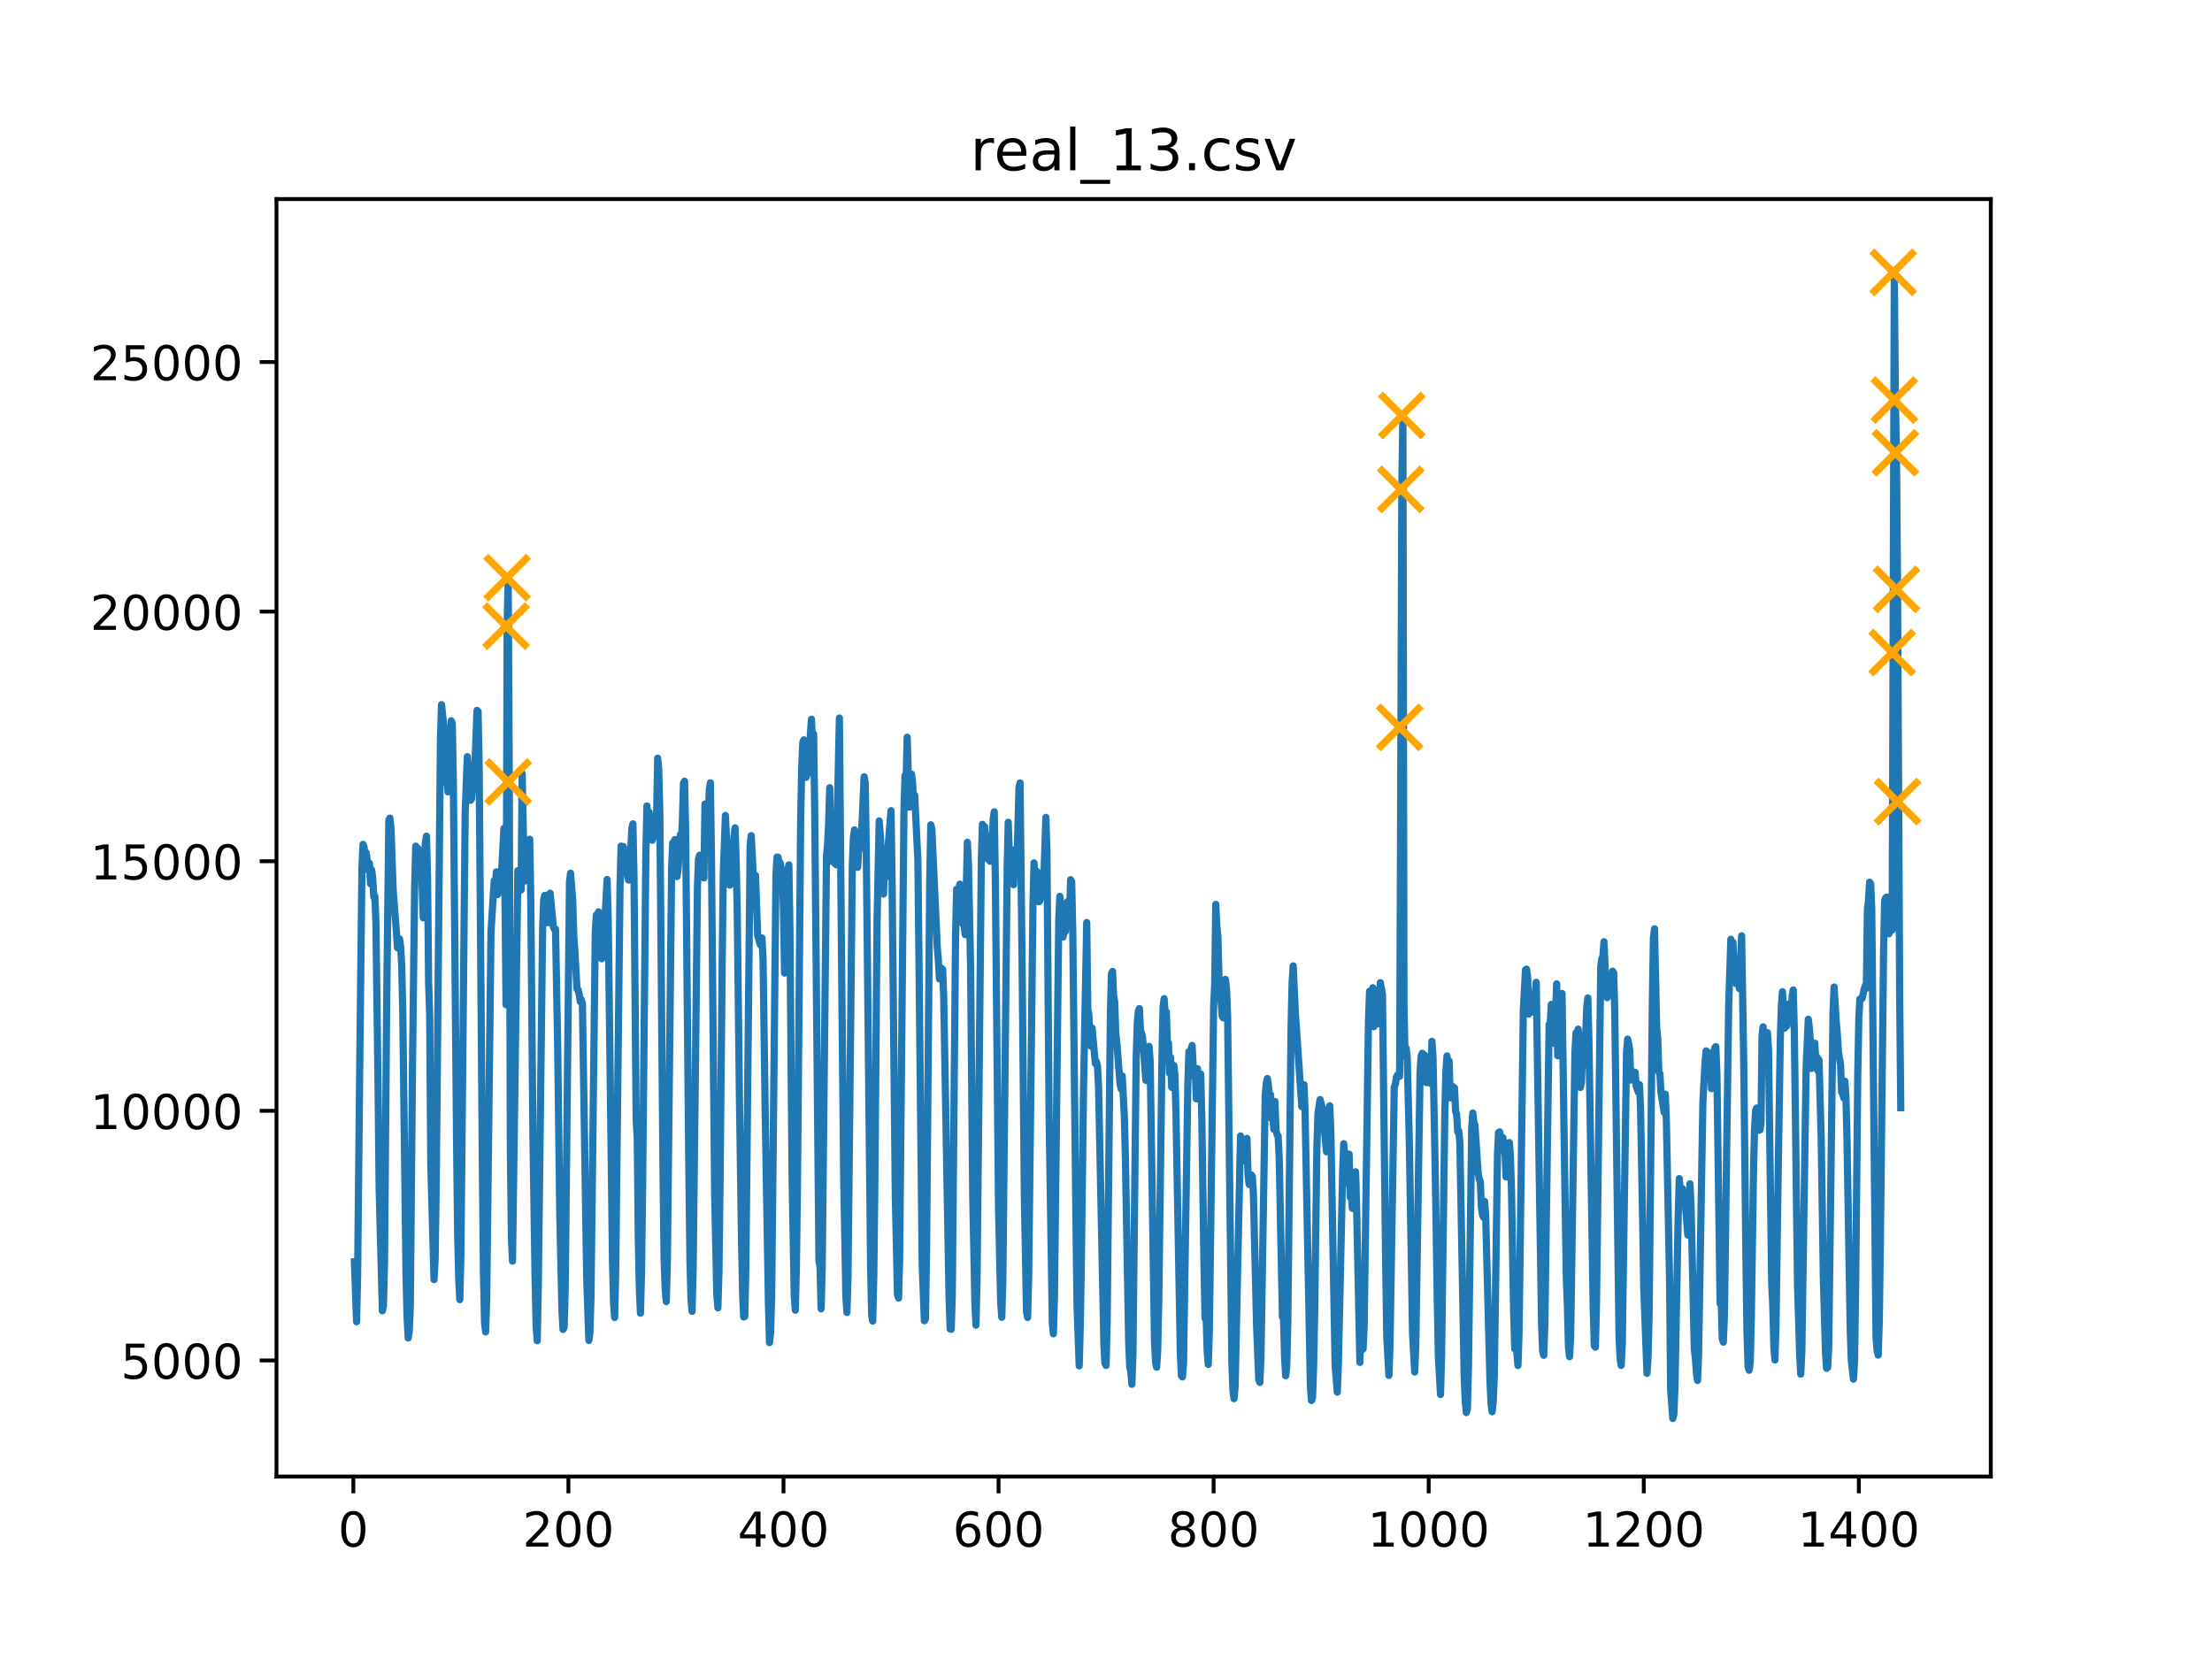 <?xml version="1.0" encoding="utf-8" standalone="no"?>
<!DOCTYPE svg PUBLIC "-//W3C//DTD SVG 1.1//EN"
  "http://www.w3.org/Graphics/SVG/1.1/DTD/svg11.dtd">
<!-- Created with matplotlib (http://matplotlib.org/) -->
<svg height="345.6pt" version="1.1" viewBox="0 0 460.8 345.6" width="460.8pt" xmlns="http://www.w3.org/2000/svg" xmlns:xlink="http://www.w3.org/1999/xlink">
 <defs>
  <style type="text/css">
*{stroke-linecap:butt;stroke-linejoin:round;}
  </style>
 </defs>
 <g id="figure_1">
  <g id="patch_1">
   <path d="M 0 345.6 
L 460.8 345.6 
L 460.8 0 
L 0 0 
z
" style="fill:#ffffff;"/>
  </g>
  <g id="axes_1">
   <g id="patch_2">
    <path d="M 57.6 307.584 
L 414.72 307.584 
L 414.72 41.472 
L 57.6 41.472 
z
" style="fill:#ffffff;"/>
   </g>
   <g id="matplotlib.axis_1">
    <g id="xtick_1">
     <g id="line2d_1">
      <defs>
       <path d="M 0 0 
L 0 3.5 
" id="ma31af8fa5b" style="stroke:#000000;stroke-width:0.8;"/>
      </defs>
      <g>
       <use style="stroke:#000000;stroke-width:0.8;" x="73.609" xlink:href="#ma31af8fa5b" y="307.584"/>
      </g>
     </g>
     <g id="text_1">
      <!-- 0 -->
      <defs>
       <path d="M 31.781 66.406 
Q 24.172 66.406 20.328 58.906 
Q 16.5 51.422 16.5 36.375 
Q 16.5 21.391 20.328 13.891 
Q 24.172 6.391 31.781 6.391 
Q 39.453 6.391 43.281 13.891 
Q 47.125 21.391 47.125 36.375 
Q 47.125 51.422 43.281 58.906 
Q 39.453 66.406 31.781 66.406 
z
M 31.781 74.219 
Q 44.047 74.219 50.516 64.516 
Q 56.984 54.828 56.984 36.375 
Q 56.984 17.969 50.516 8.266 
Q 44.047 -1.422 31.781 -1.422 
Q 19.531 -1.422 13.062 8.266 
Q 6.594 17.969 6.594 36.375 
Q 6.594 54.828 13.062 64.516 
Q 19.531 74.219 31.781 74.219 
z
" id="DejaVuSans-30"/>
      </defs>
      <g transform="translate(70.427 322.182)scale(0.1 -0.1)">
       <use xlink:href="#DejaVuSans-30"/>
      </g>
     </g>
    </g>
    <g id="xtick_2">
     <g id="line2d_2">
      <g>
       <use style="stroke:#000000;stroke-width:0.8;" x="118.411" xlink:href="#ma31af8fa5b" y="307.584"/>
      </g>
     </g>
     <g id="text_2">
      <!-- 200 -->
      <defs>
       <path d="M 19.188 8.297 
L 53.609 8.297 
L 53.609 0 
L 7.328 0 
L 7.328 8.297 
Q 12.938 14.109 22.625 23.891 
Q 32.328 33.688 34.812 36.531 
Q 39.547 41.844 41.422 45.531 
Q 43.312 49.219 43.312 52.781 
Q 43.312 58.594 39.234 62.25 
Q 35.156 65.922 28.609 65.922 
Q 23.969 65.922 18.812 64.312 
Q 13.672 62.703 7.812 59.422 
L 7.812 69.391 
Q 13.766 71.781 18.938 73 
Q 24.125 74.219 28.422 74.219 
Q 39.75 74.219 46.484 68.547 
Q 53.219 62.891 53.219 53.422 
Q 53.219 48.922 51.531 44.891 
Q 49.859 40.875 45.406 35.406 
Q 44.188 33.984 37.641 27.219 
Q 31.109 20.453 19.188 8.297 
z
" id="DejaVuSans-32"/>
      </defs>
      <g transform="translate(108.868 322.182)scale(0.1 -0.1)">
       <use xlink:href="#DejaVuSans-32"/>
       <use x="63.623" xlink:href="#DejaVuSans-30"/>
       <use x="127.246" xlink:href="#DejaVuSans-30"/>
      </g>
     </g>
    </g>
    <g id="xtick_3">
     <g id="line2d_3">
      <g>
       <use style="stroke:#000000;stroke-width:0.8;" x="163.214" xlink:href="#ma31af8fa5b" y="307.584"/>
      </g>
     </g>
     <g id="text_3">
      <!-- 400 -->
      <defs>
       <path d="M 37.797 64.312 
L 12.891 25.391 
L 37.797 25.391 
z
M 35.203 72.906 
L 47.609 72.906 
L 47.609 25.391 
L 58.016 25.391 
L 58.016 17.188 
L 47.609 17.188 
L 47.609 0 
L 37.797 0 
L 37.797 17.188 
L 4.891 17.188 
L 4.891 26.703 
z
" id="DejaVuSans-34"/>
      </defs>
      <g transform="translate(153.67 322.182)scale(0.1 -0.1)">
       <use xlink:href="#DejaVuSans-34"/>
       <use x="63.623" xlink:href="#DejaVuSans-30"/>
       <use x="127.246" xlink:href="#DejaVuSans-30"/>
      </g>
     </g>
    </g>
    <g id="xtick_4">
     <g id="line2d_4">
      <g>
       <use style="stroke:#000000;stroke-width:0.8;" x="208.017" xlink:href="#ma31af8fa5b" y="307.584"/>
      </g>
     </g>
     <g id="text_4">
      <!-- 600 -->
      <defs>
       <path d="M 33.016 40.375 
Q 26.375 40.375 22.484 35.828 
Q 18.609 31.297 18.609 23.391 
Q 18.609 15.531 22.484 10.953 
Q 26.375 6.391 33.016 6.391 
Q 39.656 6.391 43.531 10.953 
Q 47.406 15.531 47.406 23.391 
Q 47.406 31.297 43.531 35.828 
Q 39.656 40.375 33.016 40.375 
z
M 52.594 71.297 
L 52.594 62.312 
Q 48.875 64.062 45.094 64.984 
Q 41.312 65.922 37.594 65.922 
Q 27.828 65.922 22.672 59.328 
Q 17.531 52.734 16.797 39.406 
Q 19.672 43.656 24.016 45.922 
Q 28.375 48.188 33.594 48.188 
Q 44.578 48.188 50.953 41.516 
Q 57.328 34.859 57.328 23.391 
Q 57.328 12.156 50.688 5.359 
Q 44.047 -1.422 33.016 -1.422 
Q 20.359 -1.422 13.672 8.266 
Q 6.984 17.969 6.984 36.375 
Q 6.984 53.656 15.188 63.938 
Q 23.391 74.219 37.203 74.219 
Q 40.922 74.219 44.703 73.484 
Q 48.484 72.75 52.594 71.297 
z
" id="DejaVuSans-36"/>
      </defs>
      <g transform="translate(198.473 322.182)scale(0.1 -0.1)">
       <use xlink:href="#DejaVuSans-36"/>
       <use x="63.623" xlink:href="#DejaVuSans-30"/>
       <use x="127.246" xlink:href="#DejaVuSans-30"/>
      </g>
     </g>
    </g>
    <g id="xtick_5">
     <g id="line2d_5">
      <g>
       <use style="stroke:#000000;stroke-width:0.8;" x="252.82" xlink:href="#ma31af8fa5b" y="307.584"/>
      </g>
     </g>
     <g id="text_5">
      <!-- 800 -->
      <defs>
       <path d="M 31.781 34.625 
Q 24.75 34.625 20.719 30.859 
Q 16.703 27.094 16.703 20.516 
Q 16.703 13.922 20.719 10.156 
Q 24.75 6.391 31.781 6.391 
Q 38.812 6.391 42.859 10.172 
Q 46.922 13.969 46.922 20.516 
Q 46.922 27.094 42.891 30.859 
Q 38.875 34.625 31.781 34.625 
z
M 21.922 38.812 
Q 15.578 40.375 12.031 44.719 
Q 8.5 49.078 8.5 55.328 
Q 8.5 64.062 14.719 69.141 
Q 20.953 74.219 31.781 74.219 
Q 42.672 74.219 48.875 69.141 
Q 55.078 64.062 55.078 55.328 
Q 55.078 49.078 51.531 44.719 
Q 48 40.375 41.703 38.812 
Q 48.828 37.156 52.797 32.312 
Q 56.781 27.484 56.781 20.516 
Q 56.781 9.906 50.312 4.234 
Q 43.844 -1.422 31.781 -1.422 
Q 19.734 -1.422 13.25 4.234 
Q 6.781 9.906 6.781 20.516 
Q 6.781 27.484 10.781 32.312 
Q 14.797 37.156 21.922 38.812 
z
M 18.312 54.391 
Q 18.312 48.734 21.844 45.562 
Q 25.391 42.391 31.781 42.391 
Q 38.141 42.391 41.719 45.562 
Q 45.312 48.734 45.312 54.391 
Q 45.312 60.062 41.719 63.234 
Q 38.141 66.406 31.781 66.406 
Q 25.391 66.406 21.844 63.234 
Q 18.312 60.062 18.312 54.391 
z
" id="DejaVuSans-38"/>
      </defs>
      <g transform="translate(243.276 322.182)scale(0.1 -0.1)">
       <use xlink:href="#DejaVuSans-38"/>
       <use x="63.623" xlink:href="#DejaVuSans-30"/>
       <use x="127.246" xlink:href="#DejaVuSans-30"/>
      </g>
     </g>
    </g>
    <g id="xtick_6">
     <g id="line2d_6">
      <g>
       <use style="stroke:#000000;stroke-width:0.8;" x="297.622" xlink:href="#ma31af8fa5b" y="307.584"/>
      </g>
     </g>
     <g id="text_6">
      <!-- 1000 -->
      <defs>
       <path d="M 12.406 8.297 
L 28.516 8.297 
L 28.516 63.922 
L 10.984 60.406 
L 10.984 69.391 
L 28.422 72.906 
L 38.281 72.906 
L 38.281 8.297 
L 54.391 8.297 
L 54.391 0 
L 12.406 0 
z
" id="DejaVuSans-31"/>
      </defs>
      <g transform="translate(284.897 322.182)scale(0.1 -0.1)">
       <use xlink:href="#DejaVuSans-31"/>
       <use x="63.623" xlink:href="#DejaVuSans-30"/>
       <use x="127.246" xlink:href="#DejaVuSans-30"/>
       <use x="190.869" xlink:href="#DejaVuSans-30"/>
      </g>
     </g>
    </g>
    <g id="xtick_7">
     <g id="line2d_7">
      <g>
       <use style="stroke:#000000;stroke-width:0.8;" x="342.425" xlink:href="#ma31af8fa5b" y="307.584"/>
      </g>
     </g>
     <g id="text_7">
      <!-- 1200 -->
      <g transform="translate(329.7 322.182)scale(0.1 -0.1)">
       <use xlink:href="#DejaVuSans-31"/>
       <use x="63.623" xlink:href="#DejaVuSans-32"/>
       <use x="127.246" xlink:href="#DejaVuSans-30"/>
       <use x="190.869" xlink:href="#DejaVuSans-30"/>
      </g>
     </g>
    </g>
    <g id="xtick_8">
     <g id="line2d_8">
      <g>
       <use style="stroke:#000000;stroke-width:0.8;" x="387.228" xlink:href="#ma31af8fa5b" y="307.584"/>
      </g>
     </g>
     <g id="text_8">
      <!-- 1400 -->
      <g transform="translate(374.503 322.182)scale(0.1 -0.1)">
       <use xlink:href="#DejaVuSans-31"/>
       <use x="63.623" xlink:href="#DejaVuSans-34"/>
       <use x="127.246" xlink:href="#DejaVuSans-30"/>
       <use x="190.869" xlink:href="#DejaVuSans-30"/>
      </g>
     </g>
    </g>
   </g>
   <g id="matplotlib.axis_2">
    <g id="ytick_1">
     <g id="line2d_9">
      <defs>
       <path d="M 0 0 
L -3.5 0 
" id="md5a423db6f" style="stroke:#000000;stroke-width:0.8;"/>
      </defs>
      <g>
       <use style="stroke:#000000;stroke-width:0.8;" x="57.6" xlink:href="#md5a423db6f" y="283.404"/>
      </g>
     </g>
     <g id="text_9">
      <!-- 5000 -->
      <defs>
       <path d="M 10.797 72.906 
L 49.516 72.906 
L 49.516 64.594 
L 19.828 64.594 
L 19.828 46.734 
Q 21.969 47.469 24.109 47.828 
Q 26.266 48.188 28.422 48.188 
Q 40.625 48.188 47.75 41.5 
Q 54.891 34.812 54.891 23.391 
Q 54.891 11.625 47.562 5.094 
Q 40.234 -1.422 26.906 -1.422 
Q 22.312 -1.422 17.547 -0.641 
Q 12.797 0.141 7.719 1.703 
L 7.719 11.625 
Q 12.109 9.234 16.797 8.062 
Q 21.484 6.891 26.703 6.891 
Q 35.156 6.891 40.078 11.328 
Q 45.016 15.766 45.016 23.391 
Q 45.016 31 40.078 35.438 
Q 35.156 39.891 26.703 39.891 
Q 22.75 39.891 18.812 39.016 
Q 14.891 38.141 10.797 36.281 
z
" id="DejaVuSans-35"/>
      </defs>
      <g transform="translate(25.15 287.203)scale(0.1 -0.1)">
       <use xlink:href="#DejaVuSans-35"/>
       <use x="63.623" xlink:href="#DejaVuSans-30"/>
       <use x="127.246" xlink:href="#DejaVuSans-30"/>
       <use x="190.869" xlink:href="#DejaVuSans-30"/>
      </g>
     </g>
    </g>
    <g id="ytick_2">
     <g id="line2d_10">
      <g>
       <use style="stroke:#000000;stroke-width:0.8;" x="57.6" xlink:href="#md5a423db6f" y="231.406"/>
      </g>
     </g>
     <g id="text_10">
      <!-- 10000 -->
      <g transform="translate(18.788 235.205)scale(0.1 -0.1)">
       <use xlink:href="#DejaVuSans-31"/>
       <use x="63.623" xlink:href="#DejaVuSans-30"/>
       <use x="127.246" xlink:href="#DejaVuSans-30"/>
       <use x="190.869" xlink:href="#DejaVuSans-30"/>
       <use x="254.492" xlink:href="#DejaVuSans-30"/>
      </g>
     </g>
    </g>
    <g id="ytick_3">
     <g id="line2d_11">
      <g>
       <use style="stroke:#000000;stroke-width:0.8;" x="57.6" xlink:href="#md5a423db6f" y="179.408"/>
      </g>
     </g>
     <g id="text_11">
      <!-- 15000 -->
      <g transform="translate(18.788 183.207)scale(0.1 -0.1)">
       <use xlink:href="#DejaVuSans-31"/>
       <use x="63.623" xlink:href="#DejaVuSans-35"/>
       <use x="127.246" xlink:href="#DejaVuSans-30"/>
       <use x="190.869" xlink:href="#DejaVuSans-30"/>
       <use x="254.492" xlink:href="#DejaVuSans-30"/>
      </g>
     </g>
    </g>
    <g id="ytick_4">
     <g id="line2d_12">
      <g>
       <use style="stroke:#000000;stroke-width:0.8;" x="57.6" xlink:href="#md5a423db6f" y="127.411"/>
      </g>
     </g>
     <g id="text_12">
      <!-- 20000 -->
      <g transform="translate(18.788 131.21)scale(0.1 -0.1)">
       <use xlink:href="#DejaVuSans-32"/>
       <use x="63.623" xlink:href="#DejaVuSans-30"/>
       <use x="127.246" xlink:href="#DejaVuSans-30"/>
       <use x="190.869" xlink:href="#DejaVuSans-30"/>
       <use x="254.492" xlink:href="#DejaVuSans-30"/>
      </g>
     </g>
    </g>
    <g id="ytick_5">
     <g id="line2d_13">
      <g>
       <use style="stroke:#000000;stroke-width:0.8;" x="57.6" xlink:href="#md5a423db6f" y="75.413"/>
      </g>
     </g>
     <g id="text_13">
      <!-- 25000 -->
      <g transform="translate(18.788 79.212)scale(0.1 -0.1)">
       <use xlink:href="#DejaVuSans-32"/>
       <use x="63.623" xlink:href="#DejaVuSans-35"/>
       <use x="127.246" xlink:href="#DejaVuSans-30"/>
       <use x="190.869" xlink:href="#DejaVuSans-30"/>
       <use x="254.492" xlink:href="#DejaVuSans-30"/>
      </g>
     </g>
    </g>
   </g>
   <g id="line2d_14">
    <path clip-path="url(#p366c114490)" d="M 73.833 262.854 
L 74.281 275.354 
L 74.505 265.111 
L 74.953 220.85 
L 75.401 180.719 
L 75.625 175.893 
L 75.849 176.496 
L 76.073 178.753 
L 76.297 177.661 
L 76.745 181.311 
L 76.969 179.824 
L 77.193 184.119 
L 77.417 181.207 
L 77.641 183.048 
L 77.865 186.865 
L 78.089 186.688 
L 78.313 192.179 
L 78.761 226.882 
L 78.985 247.629 
L 79.657 273.067 
L 79.881 271.964 
L 80.105 262.657 
L 80.553 208.829 
L 81.001 170.829 
L 81.225 170.423 
L 81.449 172.576 
L 81.897 185.253 
L 82.569 194.02 
L 82.793 197.441 
L 83.017 197.264 
L 83.241 195.6 
L 83.465 197.295 
L 83.689 201.195 
L 83.913 211.48 
L 84.585 265.693 
L 84.809 274.585 
L 85.033 278.724 
L 85.257 277.278 
L 85.481 271.673 
L 85.929 221.838 
L 86.377 184.993 
L 86.602 176.257 
L 86.826 178.628 
L 87.05 176.715 
L 87.274 180.687 
L 87.498 181.925 
L 87.722 177.9 
L 88.17 191.201 
L 88.394 179.377 
L 88.618 175.529 
L 88.842 174.188 
L 89.066 182.767 
L 89.29 204.783 
L 89.514 211.449 
L 89.738 242.263 
L 90.41 266.567 
L 90.634 262.553 
L 90.858 248.045 
L 91.754 154.054 
L 91.978 146.785 
L 92.426 151.07 
L 92.874 163.123 
L 93.098 161.927 
L 93.322 164.963 
L 93.546 162.155 
L 93.994 150.165 
L 94.218 150.664 
L 94.442 162.915 
L 95.114 237.823 
L 95.338 257.238 
L 95.562 266.39 
L 95.786 270.737 
L 96.01 261.45 
L 96.906 169.175 
L 97.354 157.621 
L 97.578 160.71 
L 97.802 161.719 
L 98.026 166.71 
L 98.25 166.367 
L 98.474 162.79 
L 98.922 159.732 
L 99.37 147.991 
L 99.594 148.21 
L 99.818 159.826 
L 100.49 243.053 
L 100.714 265.35 
L 100.938 275.458 
L 101.162 277.466 
L 101.386 270.612 
L 102.282 194.092 
L 102.955 183.454 
L 103.179 185.19 
L 103.403 181.623 
L 103.627 186.345 
L 103.851 185.97 
L 104.075 182.123 
L 104.299 185.45 
L 104.971 172.586 
L 105.195 186.501 
L 105.419 209.307 
L 105.643 130.437 
L 105.867 120.349 
L 106.091 162.904 
L 106.315 239.299 
L 106.539 257.821 
L 106.763 262.709 
L 107.883 181.384 
L 108.555 185.388 
L 108.779 161.136 
L 109.227 183.568 
L 109.451 182.435 
L 109.675 177.495 
L 109.899 180.75 
L 110.123 176.236 
L 110.347 174.822 
L 110.571 187.572 
L 111.019 236.304 
L 111.467 266.203 
L 111.691 276.467 
L 111.915 279.296 
L 112.139 267.596 
L 113.035 193.562 
L 113.259 187.416 
L 113.483 186.511 
L 113.707 187.104 
L 114.155 192.221 
L 114.379 190.817 
L 114.603 186.064 
L 115.051 190.692 
L 115.275 193.084 
L 115.499 193.593 
L 115.723 193.552 
L 116.171 217.741 
L 116.619 253.349 
L 117.067 273.087 
L 117.291 276.956 
L 117.515 276.498 
L 117.739 268.896 
L 118.635 183.776 
L 118.859 181.904 
L 119.308 187.645 
L 119.532 195.07 
L 119.756 198.117 
L 120.204 206.042 
L 120.428 206.208 
L 120.652 207.144 
L 120.876 208.662 
L 121.1 208.257 
L 121.324 209.037 
L 121.772 237.375 
L 122.22 266.182 
L 122.668 279.244 
L 122.892 277.559 
L 123.116 269.988 
L 124.012 193.957 
L 124.236 190.609 
L 124.46 193.188 
L 124.684 189.953 
L 124.908 192.668 
L 125.132 192.345 
L 125.356 199.729 
L 125.804 195.455 
L 126.476 183.215 
L 126.7 191.555 
L 127.596 262.709 
L 127.82 271.631 
L 128.044 274.46 
L 128.268 264.321 
L 128.716 223.877 
L 129.164 184.514 
L 129.388 176.257 
L 129.612 176.496 
L 129.836 176.34 
L 130.508 178.254 
L 130.732 182.424 
L 130.956 183.329 
L 131.18 181.311 
L 131.628 172.503 
L 131.852 171.629 
L 132.076 182.861 
L 132.524 233.132 
L 132.748 237.063 
L 132.972 258.268 
L 133.196 268.657 
L 133.42 273.566 
L 133.644 264.893 
L 133.868 247.265 
L 134.54 178.285 
L 134.764 167.886 
L 134.988 171.619 
L 135.212 169.165 
L 135.436 170.34 
L 135.661 174.333 
L 135.885 175.04 
L 136.109 174.146 
L 136.333 171.349 
L 136.557 174.188 
L 136.781 169.997 
L 137.005 157.954 
L 137.229 160.325 
L 137.453 169.446 
L 138.125 244.697 
L 138.349 262.615 
L 138.573 268.532 
L 138.797 271.153 
L 139.021 262.833 
L 139.917 180.625 
L 140.141 175.581 
L 140.365 175.633 
L 140.589 174.895 
L 140.813 175.436 
L 141.037 182.601 
L 141.261 180.989 
L 141.709 173.886 
L 141.933 175.29 
L 142.157 171.099 
L 142.381 163.154 
L 142.605 162.738 
L 142.829 172.773 
L 143.501 243.906 
L 143.725 262.355 
L 143.949 270.675 
L 144.173 273.181 
L 144.397 264.196 
L 145.293 184.681 
L 145.517 178.971 
L 145.741 178.16 
L 145.965 178.41 
L 146.189 180.76 
L 146.413 181.426 
L 146.637 182.882 
L 146.861 167.49 
L 147.085 173.928 
L 147.309 174.708 
L 147.533 171.827 
L 147.757 164.537 
L 147.981 163.081 
L 148.205 178.212 
L 148.877 248.96 
L 149.325 269.728 
L 149.549 272.432 
L 149.773 264.903 
L 149.997 246.527 
L 150.445 200.634 
L 150.669 182.164 
L 151.117 169.872 
L 151.341 174.562 
L 151.565 176.704 
L 151.789 183.204 
L 152.014 184.379 
L 152.238 179.096 
L 152.686 183.87 
L 152.91 174.125 
L 153.134 172.451 
L 153.358 179.419 
L 153.582 189.964 
L 154.03 228.057 
L 154.478 258.757 
L 154.702 269.479 
L 154.926 274.356 
L 155.15 274.242 
L 155.374 264.04 
L 156.27 176.164 
L 156.494 174.073 
L 156.942 182.83 
L 157.166 188.539 
L 157.39 182.362 
L 157.838 194.852 
L 158.286 196.547 
L 158.51 196.963 
L 158.734 195.392 
L 158.958 199.968 
L 159.406 231.916 
L 160.078 271.579 
L 160.302 279.691 
L 160.526 277.642 
L 160.75 270.092 
L 161.646 182.206 
L 161.87 178.535 
L 162.094 178.597 
L 162.318 179.824 
L 162.542 179.772 
L 162.99 182.414 
L 163.214 189.402 
L 163.438 202.714 
L 163.662 193.531 
L 163.886 189.454 
L 164.11 181.436 
L 164.334 180.157 
L 164.558 193.916 
L 165.006 245.217 
L 165.454 270.051 
L 165.678 272.931 
L 165.902 263.873 
L 166.126 246.745 
L 166.798 170.465 
L 167.022 159.587 
L 167.246 154.585 
L 167.47 154.117 
L 167.694 156.935 
L 167.918 161.947 
L 168.142 161.261 
L 168.367 159.16 
L 168.591 160.887 
L 168.815 152.973 
L 169.039 149.832 
L 169.263 154.387 
L 169.487 152.9 
L 169.711 168.239 
L 170.607 262.709 
L 170.831 263.915 
L 171.055 272.64 
L 171.279 264.05 
L 172.175 178.337 
L 172.399 175.956 
L 172.623 171.609 
L 172.847 164.09 
L 173.071 177.079 
L 173.295 179.45 
L 173.519 177.838 
L 173.743 178.556 
L 173.967 179.907 
L 174.191 180.136 
L 174.863 149.572 
L 175.311 200.353 
L 175.759 245.341 
L 176.207 269.978 
L 176.431 273.399 
L 176.655 265.974 
L 177.551 180.438 
L 177.775 174.468 
L 177.999 172.877 
L 178.223 175.737 
L 178.447 177.162 
L 178.671 180.687 
L 178.895 176.538 
L 179.119 175.144 
L 179.343 176.736 
L 180.015 161.812 
L 180.239 163.091 
L 180.463 177.443 
L 181.359 263.52 
L 181.583 274.013 
L 181.807 275.219 
L 182.031 265.381 
L 182.255 246.153 
L 182.703 192.21 
L 183.151 171.016 
L 183.375 173.886 
L 184.047 186.241 
L 184.271 180.708 
L 184.719 182.591 
L 184.944 177.089 
L 185.616 168.863 
L 185.84 183.828 
L 186.512 249.324 
L 186.96 269.687 
L 187.184 270.425 
L 187.408 262.261 
L 188.304 169.456 
L 188.528 161.583 
L 188.752 163.341 
L 188.976 153.576 
L 189.424 168.146 
L 189.872 161.251 
L 190.096 162.883 
L 190.32 167.21 
L 190.544 165.639 
L 191.216 179.294 
L 192.112 263.478 
L 192.56 275.146 
L 192.784 274.762 
L 193.008 261.429 
L 193.68 183.246 
L 193.904 171.817 
L 194.128 172.763 
L 195.248 197.379 
L 195.472 199.802 
L 195.696 203.91 
L 195.92 203.098 
L 196.144 201.705 
L 196.368 201.944 
L 196.592 207.789 
L 197.712 270.508 
L 197.936 276.852 
L 198.16 276.925 
L 198.384 269.167 
L 199.056 195.299 
L 199.28 185.253 
L 199.504 186.314 
L 199.952 184.182 
L 200.4 191.555 
L 200.624 192.564 
L 200.848 192.772 
L 201.072 194.696 
L 201.521 175.467 
L 201.745 179.845 
L 202.193 201.403 
L 202.641 249.366 
L 203.089 271.392 
L 203.313 276.062 
L 203.537 266.224 
L 204.433 178.951 
L 204.657 171.723 
L 204.881 172.659 
L 205.105 172.212 
L 205.553 175.716 
L 205.777 178.961 
L 206.001 176.964 
L 206.225 179.408 
L 206.449 176.216 
L 206.673 178.098 
L 206.897 170.621 
L 207.121 169.113 
L 207.345 183.121 
L 208.017 251.883 
L 208.465 271.423 
L 208.689 274.419 
L 208.913 266.296 
L 209.809 181.093 
L 210.033 171.286 
L 210.257 178.181 
L 210.481 179.283 
L 210.705 181.447 
L 210.929 181.343 
L 211.153 184.296 
L 211.377 176.975 
L 211.825 180.812 
L 212.273 164.121 
L 212.497 163.102 
L 212.945 203.067 
L 213.393 249.148 
L 213.841 273.254 
L 214.065 274.45 
L 214.289 266.161 
L 215.185 188.601 
L 215.409 179.751 
L 215.633 184.098 
L 215.857 181.384 
L 216.305 187.842 
L 216.529 187.78 
L 216.753 187.083 
L 216.977 181.852 
L 217.201 183.485 
L 217.425 183.87 
L 217.874 170.267 
L 218.098 177.495 
L 218.546 232.446 
L 219.218 275.542 
L 219.442 277.861 
L 219.666 269.572 
L 220.562 191.513 
L 220.786 186.719 
L 221.458 195.195 
L 221.682 194.04 
L 221.906 194.092 
L 222.13 192.647 
L 222.354 187.842 
L 222.578 192.304 
L 222.802 191.576 
L 223.026 183.256 
L 223.25 183.62 
L 223.474 193.926 
L 224.146 254.774 
L 224.37 272.141 
L 224.818 284.537 
L 225.042 276.155 
L 225.266 262.74 
L 225.714 227.017 
L 226.386 192.179 
L 226.61 210.16 
L 226.834 211.428 
L 227.058 216.087 
L 227.282 217.939 
L 227.506 214.174 
L 228.178 221.558 
L 228.402 221.142 
L 228.626 222.088 
L 228.85 226.373 
L 229.97 280.461 
L 230.194 283.997 
L 230.418 284.454 
L 230.642 275.198 
L 231.314 211.241 
L 231.538 202.807 
L 231.762 202.37 
L 231.986 207.373 
L 232.21 208.756 
L 232.434 215.235 
L 232.658 217.169 
L 233.33 225.811 
L 233.554 226.872 
L 233.778 224.126 
L 234.227 232.623 
L 234.451 241.608 
L 235.123 279.618 
L 235.347 284.818 
L 235.571 285.681 
L 235.795 288.375 
L 236.019 281.594 
L 236.467 239.996 
L 236.691 220.174 
L 236.915 213.165 
L 237.139 210.617 
L 237.363 210.108 
L 237.587 214.944 
L 237.811 215.224 
L 238.035 216.316 
L 238.707 225.073 
L 239.155 221.225 
L 239.379 217.97 
L 239.603 221.183 
L 240.499 279.244 
L 240.723 283.747 
L 240.947 284.818 
L 241.171 281.282 
L 241.395 270.789 
L 242.067 220.06 
L 242.291 209.598 
L 242.515 208.038 
L 242.739 211.636 
L 242.963 210.794 
L 243.187 217.294 
L 243.411 217.273 
L 243.635 223.575 
L 243.859 220.278 
L 244.083 226.508 
L 244.307 223.315 
L 244.531 221.963 
L 244.755 223.887 
L 244.979 231.999 
L 245.875 281.501 
L 246.099 286.555 
L 246.323 286.846 
L 246.547 284.059 
L 247.443 226.227 
L 247.667 219.083 
L 247.891 219.467 
L 248.339 217.793 
L 248.563 222.223 
L 248.787 224.324 
L 249.011 223.502 
L 249.235 228.921 
L 249.459 222.629 
L 249.683 226.997 
L 250.131 223.731 
L 250.356 232.82 
L 250.804 262.885 
L 251.028 274.627 
L 251.252 273.628 
L 251.476 281.501 
L 251.7 284.225 
L 251.924 277.601 
L 252.82 209.775 
L 253.044 205.022 
L 253.268 188.393 
L 253.492 193.011 
L 253.716 195.049 
L 253.94 203.972 
L 254.164 205.563 
L 254.612 211.73 
L 254.836 212.052 
L 255.284 204.034 
L 255.508 206.114 
L 255.732 211.501 
L 256.628 283.924 
L 256.852 289.831 
L 257.076 291.37 
L 257.3 288.822 
L 258.42 236.637 
L 258.868 240.464 
L 259.092 239.954 
L 259.316 241.618 
L 259.54 241.962 
L 259.764 237.167 
L 259.988 244.686 
L 260.212 246.735 
L 260.436 246.267 
L 260.66 244.749 
L 260.884 245.04 
L 261.108 248.711 
L 261.78 276.426 
L 262.228 287.428 
L 262.452 287.98 
L 262.676 282.967 
L 263.572 228.151 
L 263.796 225.593 
L 264.02 224.677 
L 264.244 226.258 
L 264.468 228.879 
L 264.692 228.068 
L 264.916 233.039 
L 265.14 231.864 
L 265.364 235.275 
L 265.588 229.451 
L 265.812 235.472 
L 266.036 236.356 
L 266.26 236.658 
L 266.484 241.296 
L 267.157 274.377 
L 267.381 274.731 
L 267.605 282.78 
L 267.829 286.586 
L 268.053 284.641 
L 268.277 275.261 
L 268.949 214.372 
L 269.173 204.648 
L 269.397 201.216 
L 269.845 210.992 
L 271.189 230.553 
L 271.637 225.967 
L 271.861 231.323 
L 272.981 288.822 
L 273.205 291.755 
L 273.429 291.079 
L 273.653 284.548 
L 273.877 272.942 
L 274.325 239.372 
L 274.549 231.999 
L 274.997 229.056 
L 275.445 230.782 
L 276.341 239.954 
L 276.565 232.103 
L 277.013 230.356 
L 277.237 235.618 
L 278.133 284.589 
L 278.581 290.018 
L 278.805 284.267 
L 279.701 243.948 
L 279.925 238.249 
L 280.149 241.327 
L 280.373 241.598 
L 280.597 246.485 
L 281.045 240.422 
L 281.269 249.387 
L 281.493 248.565 
L 281.717 251.727 
L 281.941 250.063 
L 282.165 245.404 
L 282.389 244.104 
L 282.613 251.519 
L 283.286 283.82 
L 283.51 275.105 
L 283.734 281.178 
L 283.958 281.001 
L 284.182 275.947 
L 285.078 212.635 
L 285.302 206.499 
L 285.75 207.841 
L 285.974 205.761 
L 286.198 213.883 
L 286.422 206.312 
L 286.646 212.094 
L 286.87 212.51 
L 287.094 213.259 
L 287.542 204.71 
L 287.99 207.102 
L 288.662 263.125 
L 288.886 278.422 
L 289.334 286.524 
L 289.558 280.409 
L 290.006 252.943 
L 290.454 226.435 
L 290.678 225.832 
L 290.902 224.397 
L 291.126 223.939 
L 291.574 224.22 
L 292.022 101.952 
L 292.246 86.561 
L 292.47 208.787 
L 292.694 220.029 
L 292.918 218.355 
L 293.142 220.081 
L 293.59 238.041 
L 294.262 277.809 
L 294.71 285.806 
L 294.934 280.232 
L 295.83 223.18 
L 296.054 219.998 
L 296.278 219.415 
L 296.502 221.329 
L 296.726 219.79 
L 296.95 225.426 
L 297.174 225.541 
L 297.398 223.471 
L 297.622 223.794 
L 297.846 225.634 
L 298.07 222.951 
L 298.294 216.93 
L 298.518 219.998 
L 298.966 242.877 
L 299.415 271.122 
L 299.639 282.686 
L 300.087 290.507 
L 300.311 282.104 
L 300.983 231.853 
L 301.207 223.284 
L 301.431 219.967 
L 301.655 223.066 
L 301.879 221.017 
L 302.103 228.692 
L 302.327 226.903 
L 302.551 226.269 
L 302.775 228.068 
L 302.999 226.622 
L 303.223 231.458 
L 303.447 232.144 
L 303.671 235.815 
L 303.895 235.639 
L 304.119 238.197 
L 305.015 286.825 
L 305.239 291.921 
L 305.463 294.271 
L 305.687 293.481 
L 305.911 284.568 
L 306.583 235.025 
L 306.807 231.864 
L 307.031 233.777 
L 307.255 234.432 
L 307.927 244.343 
L 308.151 245.622 
L 308.375 246.101 
L 308.599 251.446 
L 308.823 253.037 
L 309.047 253.567 
L 309.271 250.292 
L 309.495 253.359 
L 310.391 287.761 
L 310.615 292.472 
L 310.839 294.094 
L 311.063 291.983 
L 311.287 286.638 
L 311.959 240.235 
L 312.183 235.909 
L 312.407 235.795 
L 312.631 237.136 
L 312.855 239.715 
L 313.079 236.991 
L 313.527 240.235 
L 313.751 245.185 
L 313.975 245.05 
L 314.199 242.471 
L 314.423 238.02 
L 314.647 240.963 
L 314.871 248.024 
L 315.319 273.285 
L 315.543 280.97 
L 315.768 276.446 
L 315.992 281.927 
L 316.216 284.475 
L 316.44 277.819 
L 317.336 210.503 
L 317.784 202.038 
L 318.008 201.892 
L 318.232 203.514 
L 318.456 211.262 
L 318.68 210.222 
L 318.904 209.744 
L 319.128 210.461 
L 319.352 210.805 
L 319.8 206.873 
L 320.024 204.638 
L 320.472 233.58 
L 321.144 275.989 
L 321.368 281.563 
L 321.592 282.343 
L 321.816 275.885 
L 322.712 213.404 
L 322.936 213.352 
L 323.16 209.234 
L 323.608 216.327 
L 323.832 217.387 
L 324.28 204.96 
L 324.504 219.925 
L 324.728 215.921 
L 324.952 215.058 
L 325.176 209.12 
L 325.4 206.957 
L 325.848 237.927 
L 326.296 266.463 
L 326.52 271.975 
L 326.744 280.741 
L 326.968 282.624 
L 327.192 278.63 
L 328.088 219.145 
L 328.312 215.162 
L 328.536 215.827 
L 328.76 214.382 
L 328.984 217.252 
L 329.208 226.539 
L 329.432 225.52 
L 329.656 220.133 
L 329.88 221.88 
L 330.104 216.472 
L 330.328 215.651 
L 330.552 209.744 
L 330.776 207.893 
L 331 216.659 
L 331.896 272.588 
L 332.12 280.357 
L 332.345 280.637 
L 332.569 272.141 
L 333.465 201.383 
L 333.689 199.698 
L 333.913 199.251 
L 334.137 196.172 
L 334.585 206.457 
L 334.809 207.83 
L 335.033 205.366 
L 335.257 207.31 
L 335.481 205.646 
L 335.705 206.489 
L 335.929 202.318 
L 336.153 202.62 
L 336.377 210.264 
L 337.049 261.066 
L 337.273 278.287 
L 337.497 282.957 
L 337.721 284.444 
L 337.945 279.993 
L 338.841 219.259 
L 339.065 216.472 
L 339.289 217.439 
L 339.513 218.958 
L 339.737 225.01 
L 339.961 224.906 
L 340.409 223.346 
L 340.633 223.367 
L 340.857 226.321 
L 341.305 227.569 
L 341.529 225.946 
L 341.753 230.782 
L 342.201 254.535 
L 342.425 268.335 
L 343.097 286.087 
L 343.321 282.749 
L 343.545 273.41 
L 344.217 208.381 
L 344.441 195.351 
L 344.665 193.479 
L 345.113 214.091 
L 345.337 216.285 
L 345.561 223.305 
L 345.785 223.648 
L 346.009 227.569 
L 346.681 231.749 
L 346.905 227.933 
L 347.129 233.247 
L 347.801 266.588 
L 348.025 289.498 
L 348.473 295.488 
L 348.698 294.594 
L 348.922 288.749 
L 349.594 253.64 
L 349.818 245.529 
L 350.042 248.492 
L 350.49 247.608 
L 350.714 249.397 
L 350.938 249.033 
L 351.61 257.29 
L 351.834 253.037 
L 352.058 246.6 
L 352.282 251.352 
L 352.954 281.043 
L 353.178 282.905 
L 353.402 286.128 
L 353.626 287.574 
L 353.85 281.948 
L 354.522 242.45 
L 354.746 229.576 
L 355.194 221.246 
L 355.418 218.916 
L 355.642 219.623 
L 356.09 223.586 
L 356.314 219.363 
L 356.538 226.799 
L 356.762 223.086 
L 356.986 222.546 
L 357.21 218.334 
L 357.434 218.022 
L 357.658 223.471 
L 358.33 271.559 
L 358.554 270.269 
L 358.778 278.922 
L 359.002 279.597 
L 359.226 274.096 
L 359.674 241.109 
L 360.122 209.193 
L 360.57 195.663 
L 360.794 198.252 
L 361.018 196.308 
L 361.242 202.558 
L 361.466 201.85 
L 361.69 204.918 
L 361.914 204.939 
L 362.138 204.398 
L 362.362 205.948 
L 362.81 194.956 
L 363.258 221.724 
L 363.706 261.897 
L 363.93 277.32 
L 364.154 284.735 
L 364.378 285.452 
L 364.602 283.716 
L 364.826 274.845 
L 365.275 244.645 
L 365.499 235.254 
L 365.723 231.292 
L 365.947 230.824 
L 366.171 231.094 
L 366.395 235.472 
L 366.619 235.399 
L 366.843 234.068 
L 367.067 215.651 
L 367.291 213.904 
L 367.515 222.213 
L 367.739 217.023 
L 367.963 217.543 
L 368.187 215.12 
L 368.411 218.531 
L 369.083 267.576 
L 369.307 272.006 
L 369.531 280.856 
L 369.755 283.31 
L 369.979 275.677 
L 370.427 244.125 
L 370.875 216.306 
L 371.099 209.432 
L 371.323 206.593 
L 371.771 214.184 
L 371.995 210.617 
L 372.219 213.737 
L 372.443 209.297 
L 372.667 209.13 
L 372.891 212.853 
L 373.115 212.104 
L 373.339 207.404 
L 373.563 206.208 
L 373.787 214.632 
L 374.459 267.773 
L 374.907 282.395 
L 375.131 286.253 
L 375.355 281.438 
L 376.251 222.306 
L 376.699 212.333 
L 376.923 214.164 
L 377.147 217.169 
L 377.371 222.577 
L 377.595 217.689 
L 377.819 218.812 
L 378.043 217.294 
L 378.267 220.913 
L 378.491 220.164 
L 378.715 223.086 
L 378.939 220.788 
L 379.387 237.105 
L 379.835 266.307 
L 380.283 281.75 
L 380.507 285.047 
L 380.731 284.88 
L 380.955 280.793 
L 381.852 210.805 
L 382.076 205.615 
L 382.524 212.905 
L 382.748 215.349 
L 382.972 219.083 
L 383.42 221.714 
L 383.644 227.517 
L 383.868 227.901 
L 384.092 228.713 
L 384.316 225.229 
L 384.54 228.473 
L 384.764 237.355 
L 385.436 276.935 
L 385.66 283.383 
L 386.108 287.304 
L 386.332 283.56 
L 386.556 268.647 
L 387.004 224.043 
L 387.228 212.136 
L 387.452 208.132 
L 387.676 207.997 
L 387.9 207.997 
L 388.348 206.083 
L 388.572 205.324 
L 388.796 205.906 
L 389.02 189.277 
L 389.244 187.666 
L 389.468 183.786 
L 389.692 184.078 
L 389.916 189.257 
L 390.812 278.568 
L 391.036 281.334 
L 391.26 282.301 
L 391.484 275.51 
L 391.708 259.547 
L 392.38 198.107 
L 392.604 187.634 
L 392.828 187.021 
L 393.052 186.875 
L 393.5 194.529 
L 393.724 191.368 
L 394.172 193.76 
L 394.62 56.746 
L 394.844 83.337 
L 395.068 94.33 
L 395.292 122.772 
L 395.74 207.934 
L 395.964 230.761 
L 395.964 230.761 
" style="fill:none;stroke:#1f77b4;stroke-linecap:square;stroke-width:1.5;"/>
   </g>
   <g id="patch_3">
    <path d="M 57.6 307.584 
L 57.6 41.472 
" style="fill:none;stroke:#000000;stroke-linecap:square;stroke-linejoin:miter;stroke-width:0.8;"/>
   </g>
   <g id="patch_4">
    <path d="M 414.72 307.584 
L 414.72 41.472 
" style="fill:none;stroke:#000000;stroke-linecap:square;stroke-linejoin:miter;stroke-width:0.8;"/>
   </g>
   <g id="patch_5">
    <path d="M 57.6 307.584 
L 414.72 307.584 
" style="fill:none;stroke:#000000;stroke-linecap:square;stroke-linejoin:miter;stroke-width:0.8;"/>
   </g>
   <g id="patch_6">
    <path d="M 57.6 41.472 
L 414.72 41.472 
" style="fill:none;stroke:#000000;stroke-linecap:square;stroke-linejoin:miter;stroke-width:0.8;"/>
   </g>
   <g id="text_14">
    <!-- real_13.csv -->
    <defs>
     <path d="M 41.109 46.297 
Q 39.594 47.172 37.812 47.578 
Q 36.031 48 33.891 48 
Q 26.266 48 22.188 43.047 
Q 18.109 38.094 18.109 28.812 
L 18.109 0 
L 9.078 0 
L 9.078 54.688 
L 18.109 54.688 
L 18.109 46.188 
Q 20.953 51.172 25.484 53.578 
Q 30.031 56 36.531 56 
Q 37.453 56 38.578 55.875 
Q 39.703 55.766 41.062 55.516 
z
" id="DejaVuSans-72"/>
     <path d="M 56.203 29.594 
L 56.203 25.203 
L 14.891 25.203 
Q 15.484 15.922 20.484 11.062 
Q 25.484 6.203 34.422 6.203 
Q 39.594 6.203 44.453 7.469 
Q 49.312 8.734 54.109 11.281 
L 54.109 2.781 
Q 49.266 0.734 44.188 -0.344 
Q 39.109 -1.422 33.891 -1.422 
Q 20.797 -1.422 13.156 6.188 
Q 5.516 13.812 5.516 26.812 
Q 5.516 40.234 12.766 48.109 
Q 20.016 56 32.328 56 
Q 43.359 56 49.781 48.891 
Q 56.203 41.797 56.203 29.594 
z
M 47.219 32.234 
Q 47.125 39.594 43.094 43.984 
Q 39.062 48.391 32.422 48.391 
Q 24.906 48.391 20.391 44.141 
Q 15.875 39.891 15.188 32.172 
z
" id="DejaVuSans-65"/>
     <path d="M 34.281 27.484 
Q 23.391 27.484 19.188 25 
Q 14.984 22.516 14.984 16.5 
Q 14.984 11.719 18.141 8.906 
Q 21.297 6.109 26.703 6.109 
Q 34.188 6.109 38.703 11.406 
Q 43.219 16.703 43.219 25.484 
L 43.219 27.484 
z
M 52.203 31.203 
L 52.203 0 
L 43.219 0 
L 43.219 8.297 
Q 40.141 3.328 35.547 0.953 
Q 30.953 -1.422 24.312 -1.422 
Q 15.922 -1.422 10.953 3.297 
Q 6 8.016 6 15.922 
Q 6 25.141 12.172 29.828 
Q 18.359 34.516 30.609 34.516 
L 43.219 34.516 
L 43.219 35.406 
Q 43.219 41.609 39.141 45 
Q 35.062 48.391 27.688 48.391 
Q 23 48.391 18.547 47.266 
Q 14.109 46.141 10.016 43.891 
L 10.016 52.203 
Q 14.938 54.109 19.578 55.047 
Q 24.219 56 28.609 56 
Q 40.484 56 46.344 49.844 
Q 52.203 43.703 52.203 31.203 
z
" id="DejaVuSans-61"/>
     <path d="M 9.422 75.984 
L 18.406 75.984 
L 18.406 0 
L 9.422 0 
z
" id="DejaVuSans-6c"/>
     <path d="M 50.984 -16.609 
L 50.984 -23.578 
L -0.984 -23.578 
L -0.984 -16.609 
z
" id="DejaVuSans-5f"/>
     <path d="M 40.578 39.312 
Q 47.656 37.797 51.625 33 
Q 55.609 28.219 55.609 21.188 
Q 55.609 10.406 48.188 4.484 
Q 40.766 -1.422 27.094 -1.422 
Q 22.516 -1.422 17.656 -0.516 
Q 12.797 0.391 7.625 2.203 
L 7.625 11.719 
Q 11.719 9.328 16.594 8.109 
Q 21.484 6.891 26.812 6.891 
Q 36.078 6.891 40.938 10.547 
Q 45.797 14.203 45.797 21.188 
Q 45.797 27.641 41.281 31.266 
Q 36.766 34.906 28.719 34.906 
L 20.219 34.906 
L 20.219 43.016 
L 29.109 43.016 
Q 36.375 43.016 40.234 45.922 
Q 44.094 48.828 44.094 54.297 
Q 44.094 59.906 40.109 62.906 
Q 36.141 65.922 28.719 65.922 
Q 24.656 65.922 20.016 65.031 
Q 15.375 64.156 9.812 62.312 
L 9.812 71.094 
Q 15.438 72.656 20.344 73.438 
Q 25.25 74.219 29.594 74.219 
Q 40.828 74.219 47.359 69.109 
Q 53.906 64.016 53.906 55.328 
Q 53.906 49.266 50.438 45.094 
Q 46.969 40.922 40.578 39.312 
z
" id="DejaVuSans-33"/>
     <path d="M 10.688 12.406 
L 21 12.406 
L 21 0 
L 10.688 0 
z
" id="DejaVuSans-2e"/>
     <path d="M 48.781 52.594 
L 48.781 44.188 
Q 44.969 46.297 41.141 47.344 
Q 37.312 48.391 33.406 48.391 
Q 24.656 48.391 19.812 42.844 
Q 14.984 37.312 14.984 27.297 
Q 14.984 17.281 19.812 11.734 
Q 24.656 6.203 33.406 6.203 
Q 37.312 6.203 41.141 7.25 
Q 44.969 8.297 48.781 10.406 
L 48.781 2.094 
Q 45.016 0.344 40.984 -0.531 
Q 36.969 -1.422 32.422 -1.422 
Q 20.062 -1.422 12.781 6.344 
Q 5.516 14.109 5.516 27.297 
Q 5.516 40.672 12.859 48.328 
Q 20.219 56 33.016 56 
Q 37.156 56 41.109 55.141 
Q 45.062 54.297 48.781 52.594 
z
" id="DejaVuSans-63"/>
     <path d="M 44.281 53.078 
L 44.281 44.578 
Q 40.484 46.531 36.375 47.5 
Q 32.281 48.484 27.875 48.484 
Q 21.188 48.484 17.844 46.438 
Q 14.5 44.391 14.5 40.281 
Q 14.5 37.156 16.891 35.375 
Q 19.281 33.594 26.516 31.984 
L 29.594 31.297 
Q 39.156 29.25 43.188 25.516 
Q 47.219 21.781 47.219 15.094 
Q 47.219 7.469 41.188 3.016 
Q 35.156 -1.422 24.609 -1.422 
Q 20.219 -1.422 15.453 -0.562 
Q 10.688 0.297 5.422 2 
L 5.422 11.281 
Q 10.406 8.688 15.234 7.391 
Q 20.062 6.109 24.812 6.109 
Q 31.156 6.109 34.562 8.281 
Q 37.984 10.453 37.984 14.406 
Q 37.984 18.062 35.516 20.016 
Q 33.062 21.969 24.703 23.781 
L 21.578 24.516 
Q 13.234 26.266 9.516 29.906 
Q 5.812 33.547 5.812 39.891 
Q 5.812 47.609 11.281 51.797 
Q 16.75 56 26.812 56 
Q 31.781 56 36.172 55.266 
Q 40.578 54.547 44.281 53.078 
z
" id="DejaVuSans-73"/>
     <path d="M 2.984 54.688 
L 12.5 54.688 
L 29.594 8.797 
L 46.688 54.688 
L 56.203 54.688 
L 35.688 0 
L 23.484 0 
z
" id="DejaVuSans-76"/>
    </defs>
    <g transform="translate(202.142 35.472)scale(0.12 -0.12)">
     <use xlink:href="#DejaVuSans-72"/>
     <use x="41.082" xlink:href="#DejaVuSans-65"/>
     <use x="102.605" xlink:href="#DejaVuSans-61"/>
     <use x="163.885" xlink:href="#DejaVuSans-6c"/>
     <use x="191.668" xlink:href="#DejaVuSans-5f"/>
     <use x="241.668" xlink:href="#DejaVuSans-31"/>
     <use x="305.291" xlink:href="#DejaVuSans-33"/>
     <use x="368.914" xlink:href="#DejaVuSans-2e"/>
     <use x="400.701" xlink:href="#DejaVuSans-63"/>
     <use x="455.682" xlink:href="#DejaVuSans-73"/>
     <use x="507.781" xlink:href="#DejaVuSans-76"/>
    </g>
   </g>
   <g id="PathCollection_1">
    <defs>
     <path d="M -4.472 4.472 
L 4.472 -4.472 
M -4.472 -4.472 
L 4.472 4.472 
" id="m1d0a937be0" style="stroke:#ffa500;stroke-width:1.5;"/>
    </defs>
    <g clip-path="url(#p366c114490)">
     <use style="fill:#ffa500;stroke:#ffa500;stroke-width:1.5;" x="105.419" xlink:href="#m1d0a937be0" y="130.437"/>
     <use style="fill:#ffa500;stroke:#ffa500;stroke-width:1.5;" x="105.643" xlink:href="#m1d0a937be0" y="120.349"/>
     <use style="fill:#ffa500;stroke:#ffa500;stroke-width:1.5;" x="105.867" xlink:href="#m1d0a937be0" y="162.904"/>
     <use style="fill:#ffa500;stroke:#ffa500;stroke-width:1.5;" x="291.574" xlink:href="#m1d0a937be0" y="151.527"/>
     <use style="fill:#ffa500;stroke:#ffa500;stroke-width:1.5;" x="291.798" xlink:href="#m1d0a937be0" y="101.952"/>
     <use style="fill:#ffa500;stroke:#ffa500;stroke-width:1.5;" x="292.022" xlink:href="#m1d0a937be0" y="86.561"/>
     <use style="fill:#ffa500;stroke:#ffa500;stroke-width:1.5;" x="394.172" xlink:href="#m1d0a937be0" y="135.938"/>
     <use style="fill:#ffa500;stroke:#ffa500;stroke-width:1.5;" x="394.396" xlink:href="#m1d0a937be0" y="56.746"/>
     <use style="fill:#ffa500;stroke:#ffa500;stroke-width:1.5;" x="394.62" xlink:href="#m1d0a937be0" y="83.337"/>
     <use style="fill:#ffa500;stroke:#ffa500;stroke-width:1.5;" x="394.844" xlink:href="#m1d0a937be0" y="94.33"/>
     <use style="fill:#ffa500;stroke:#ffa500;stroke-width:1.5;" x="395.068" xlink:href="#m1d0a937be0" y="122.772"/>
     <use style="fill:#ffa500;stroke:#ffa500;stroke-width:1.5;" x="395.292" xlink:href="#m1d0a937be0" y="167.002"/>
    </g>
   </g>
  </g>
 </g>
 <defs>
  <clipPath id="p366c114490">
   <rect height="266.112" width="357.12" x="57.6" y="41.472"/>
  </clipPath>
 </defs>
</svg>
